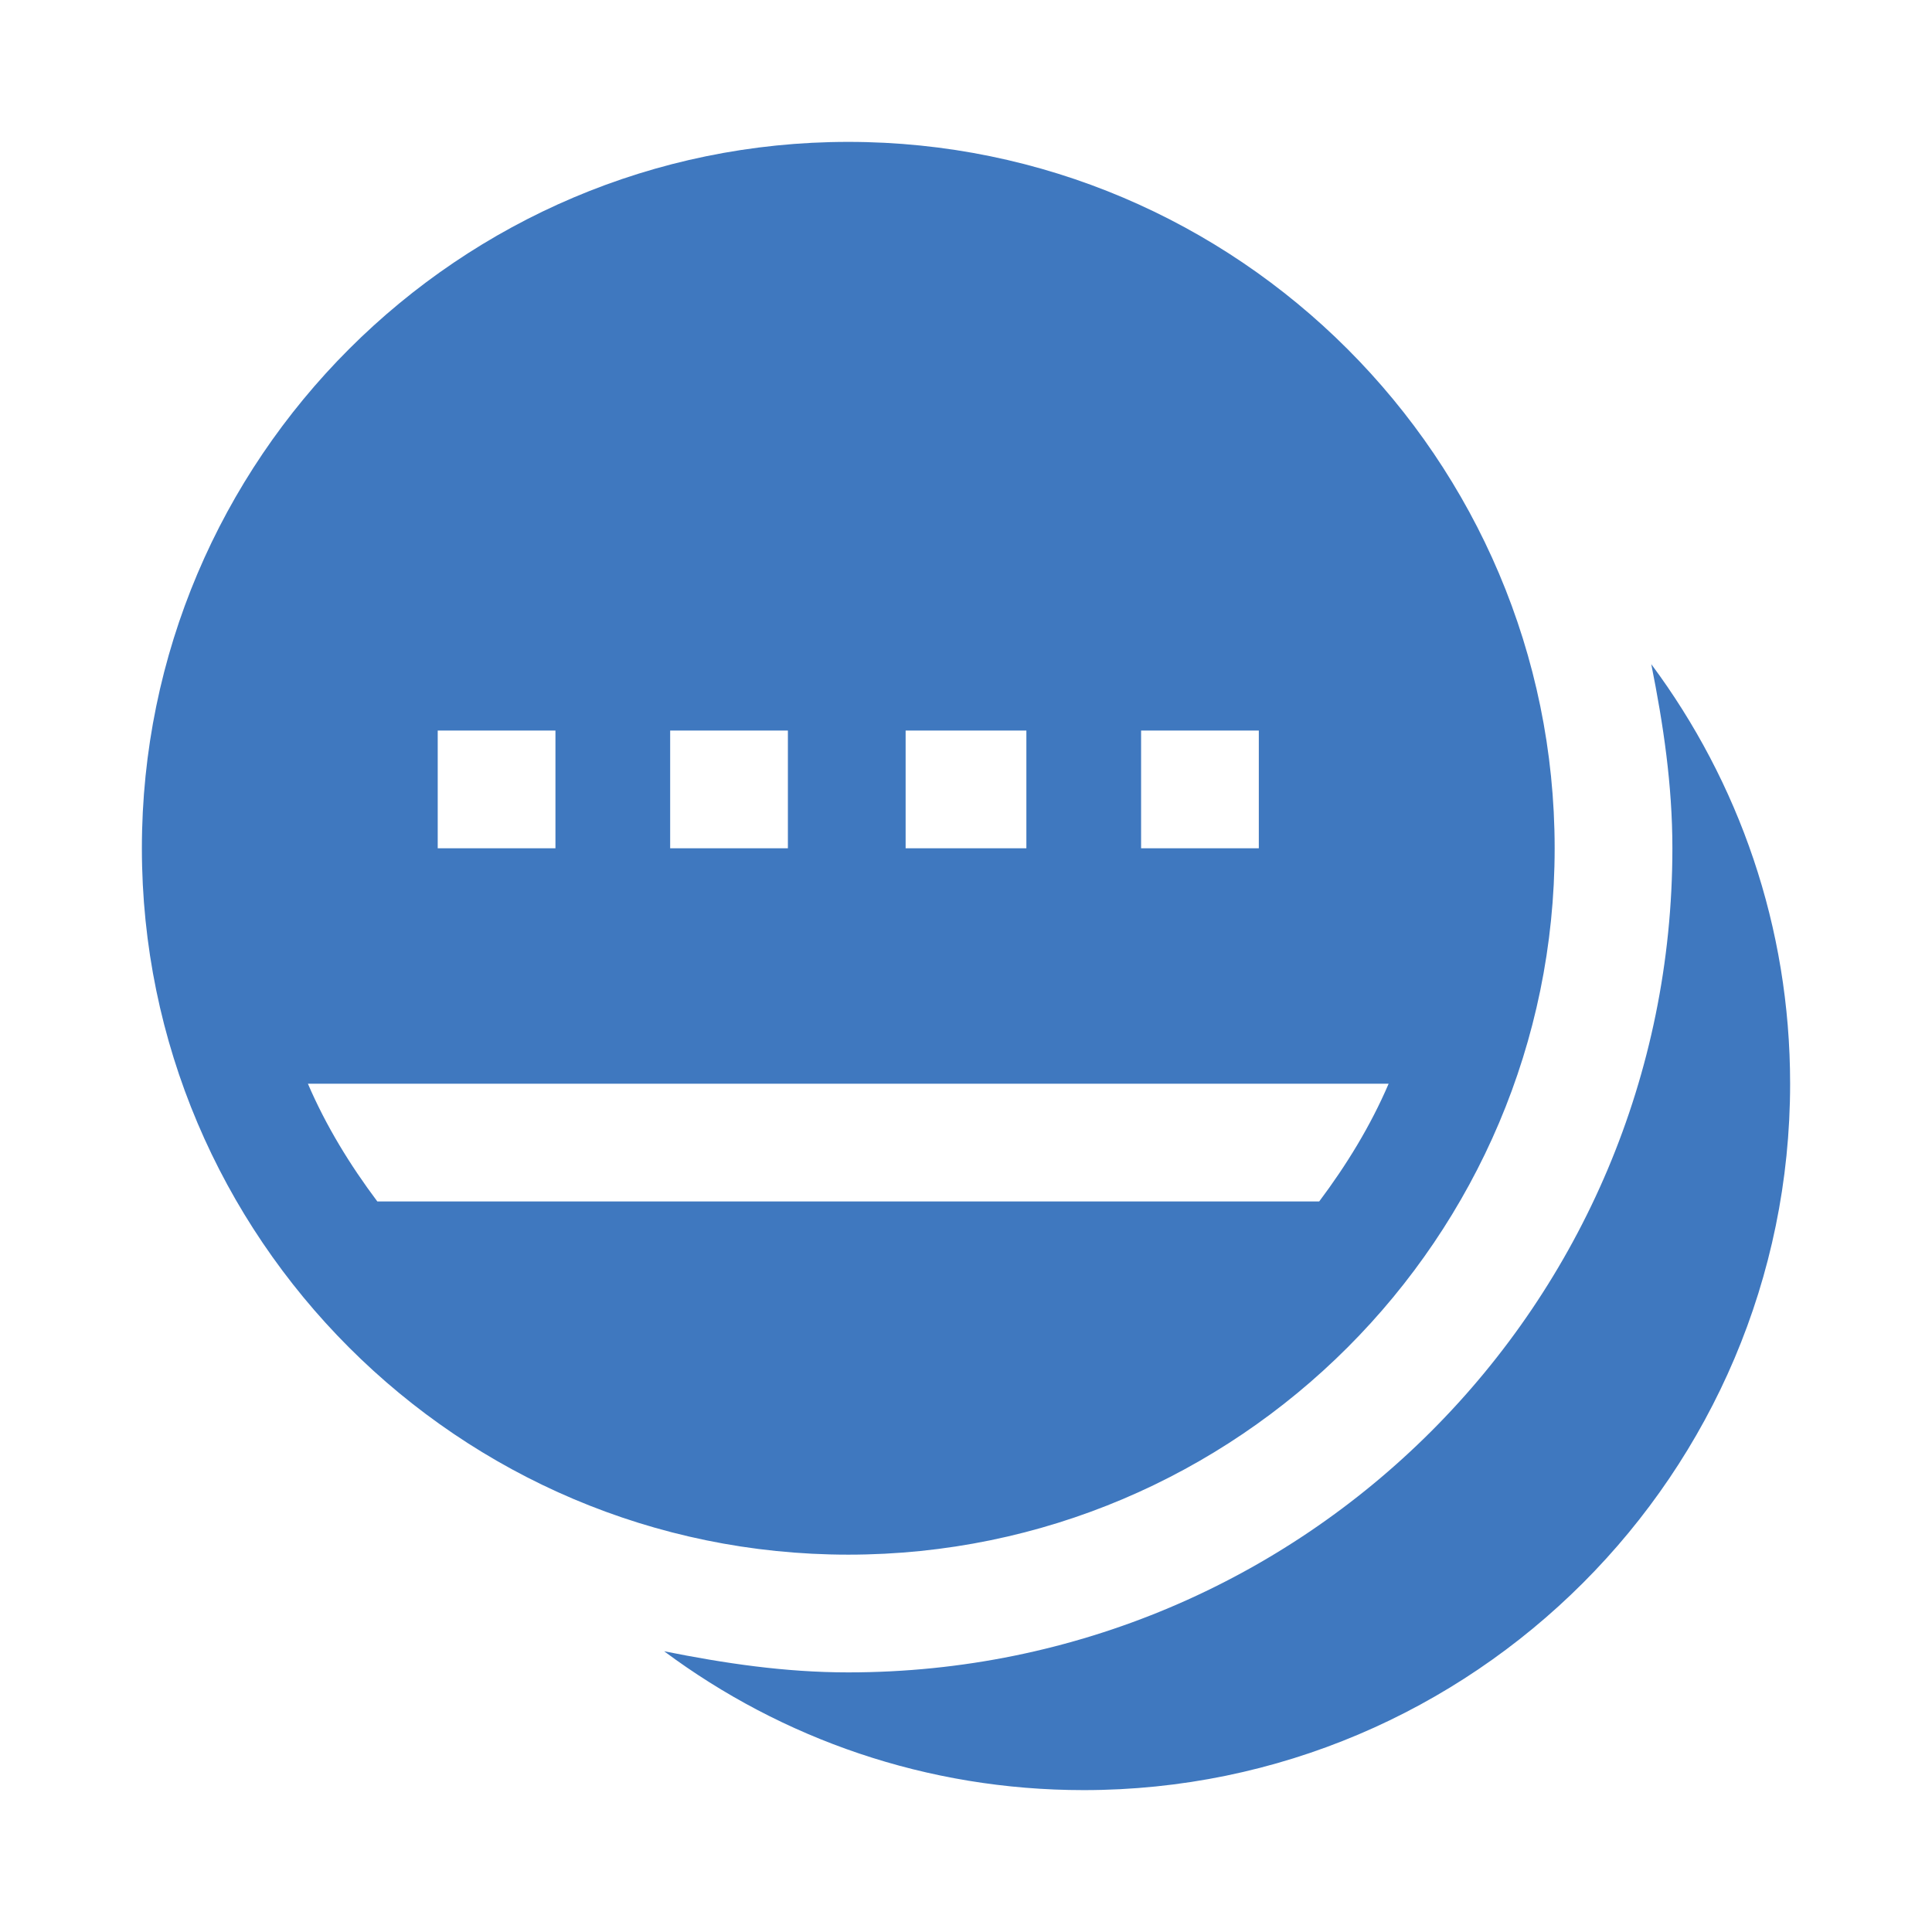 <?xml version="1.0" encoding="utf-8"?>
<!-- Generator: Adobe Illustrator 21.1.0, SVG Export Plug-In . SVG Version: 6.00 Build 0)  -->
<svg version="1.1" id="图层_1" xmlns="http://www.w3.org/2000/svg" xmlns:xlink="http://www.w3.org/1999/xlink" x="0px" y="0px"
	 viewBox="0 0 64 64" style="enable-background:new 0 0 64 64;" xml:space="preserve">
<style type="text/css">
	.st0{fill-rule:evenodd;clip-rule:evenodd;fill:#3F78BF;}
	.st1{fill-rule:evenodd;clip-rule:evenodd;fill:#4C4C4C;}
	.st2{fill-rule:evenodd;clip-rule:evenodd;fill:none;}
</style>
<g>
	<g>
		<path class="st0" d="M54.7,22c0.4,2,0.7,4,0.7,6.1c0,15.1-12.2,27.3-27.3,27.3c-2.1,0-4.1-0.3-6.1-0.7c3.9,2.9,8.7,4.6,13.9,4.6
			c12.9,0,23.4-10.5,23.4-23.4C59.3,30.7,57.6,25.9,54.7,22z M51.5,28.1C51.5,15.2,41,4.7,28.1,4.7C15.2,4.7,4.7,15.2,4.7,28.1
			c0,12.9,10.5,23.4,23.4,23.4C41,51.5,51.5,41,51.5,28.1z M37.8,24.2h3.9v3.9h-3.9V24.2z M30,24.2H34v3.9H30V24.2z M22.2,24.2h3.9
			v3.9h-3.9V24.2z M14.5,24.2h3.9v3.9h-3.9V24.2z M10.2,35.9H46c-0.6,1.4-1.4,2.7-2.3,3.9H12.5C11.6,38.6,10.8,37.3,10.2,35.9z"/>
	</g>
</g>
</svg>
